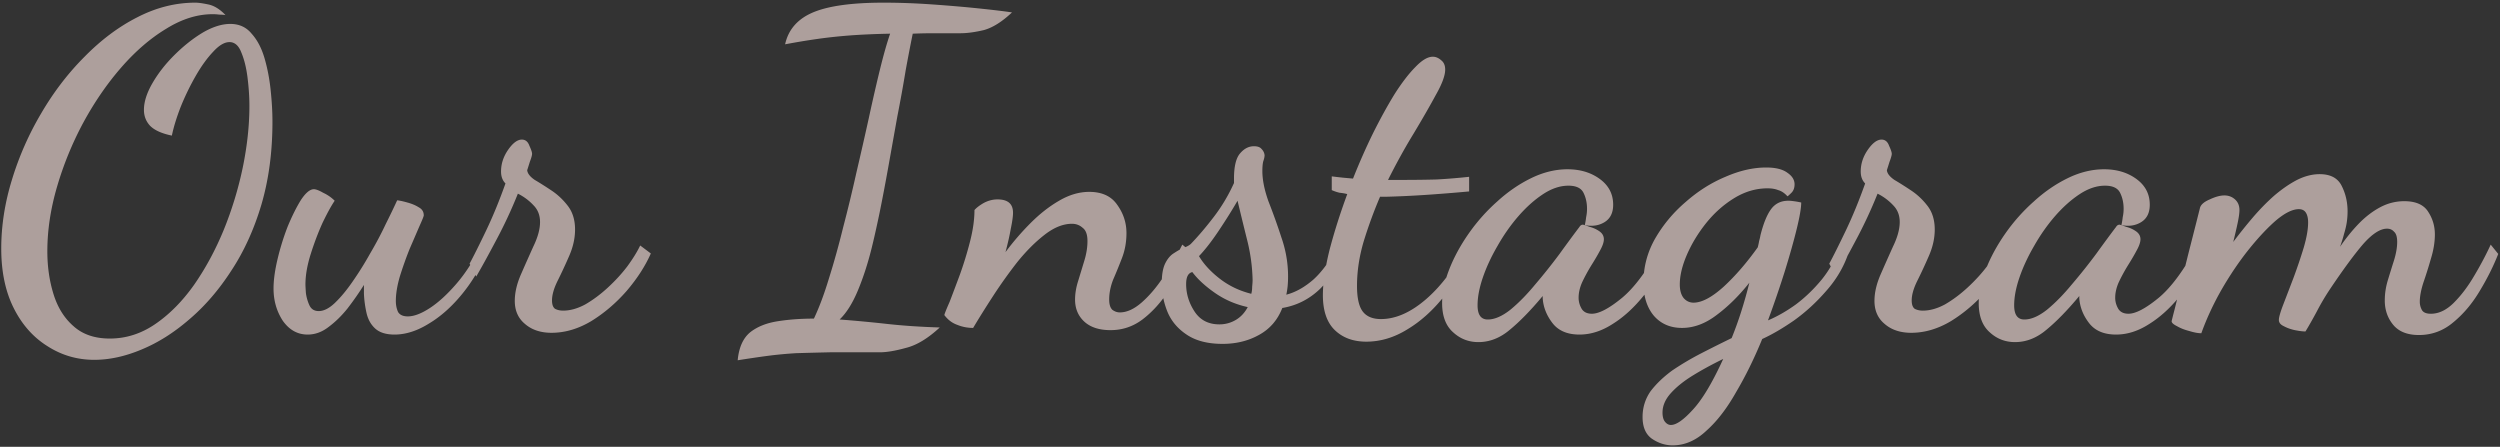 <svg width="677" height="121" viewBox="0 0 677 121" fill="none" xmlns="http://www.w3.org/2000/svg"><rect x="0" y="0" width="677" height="121" fill="#333333" stroke="none"/><path opacity=".6" d="M25.54 97.44c-4.64 0-8.88-1.24-12.72-3.72-3.84-2.4-6.88-5.84-9.12-10.32C1.46 78.92.34 73.56.34 67.32c0-6.16.96-12.36 2.88-18.6a82.1 82.1 0 0 1 7.92-18c3.36-5.76 7.28-10.88 11.76-15.36 4.48-4.56 9.24-8.12 14.28-10.68C42.3 2.04 47.54.72 52.9.72c.8 0 1.96.16 3.48.48 1.6.32 3.16 1.28 4.68 2.88-.48-.08-1.04-.12-1.68-.12-.56-.08-1.16-.12-1.8-.12-4.16 0-8.36 1.32-12.6 3.96-4.24 2.56-8.28 6.04-12.12 10.44-3.84 4.4-7.28 9.4-10.32 15a90.185 90.185 0 0 0-7.08 17.28c-1.76 6-2.64 11.84-2.64 17.52 0 4.16.56 8.04 1.68 11.64 1.12 3.6 2.92 6.48 5.4 8.64 2.48 2.24 5.76 3.36 9.84 3.36 4.4 0 8.52-1.32 12.36-3.96 3.84-2.64 7.32-6.16 10.44-10.56 3.12-4.48 5.8-9.44 8.04-14.88a98.157 98.157 0 0 0 5.16-16.92c1.2-5.84 1.8-11.4 1.8-16.68 0-2.32-.16-4.8-.48-7.44-.32-2.72-.88-5.04-1.68-6.96-.72-1.92-1.8-2.88-3.24-2.88-1.36 0-2.84.88-4.44 2.64-1.6 1.68-3.16 3.84-4.68 6.48a68.044 68.044 0 0 0-4.08 8.4c-1.12 2.88-1.92 5.48-2.4 7.8-2.72-.56-4.68-1.44-5.88-2.64-1.12-1.2-1.68-2.64-1.68-4.32 0-2.16.76-4.56 2.28-7.2 1.52-2.64 3.48-5.16 5.88-7.56 2.48-2.48 5.04-4.52 7.68-6.12 2.72-1.6 5.24-2.4 7.56-2.4 2.4 0 4.32.88 5.76 2.64 1.52 1.68 2.68 3.88 3.48 6.6.8 2.72 1.36 5.64 1.68 8.76.32 3.04.48 5.88.48 8.52 0 8.16-1 15.64-3 22.44-2 6.72-4.72 12.68-8.16 17.88-3.36 5.2-7.16 9.6-11.4 13.2-4.16 3.6-8.48 6.32-12.96 8.16-4.4 1.84-8.64 2.76-12.72 2.76zm57.775-6.84c-2.72 0-4.96-1.24-6.72-3.72-1.68-2.56-2.52-5.48-2.52-8.76 0-2.24.36-4.88 1.08-7.92.72-3.04 1.64-6 2.76-8.88 1.2-2.88 2.4-5.28 3.6-7.2 1.28-1.92 2.44-2.88 3.48-2.88.56 0 1.4.32 2.52.96 1.2.56 2.24 1.28 3.12 2.16-.88 1.28-1.96 3.24-3.24 5.88-1.2 2.64-2.28 5.48-3.24 8.52-.96 3.04-1.44 5.8-1.44 8.28 0 .32.04 1.08.12 2.28.16 1.2.48 2.32.96 3.36s1.32 1.56 2.52 1.56c1.36 0 2.8-.72 4.32-2.16 1.6-1.52 3.2-3.44 4.8-5.76a89.52 89.52 0 0 0 4.8-7.68c1.6-2.72 3-5.36 4.2-7.92 1.28-2.56 2.32-4.72 3.12-6.48.72.08 1.64.28 2.76.6 1.2.32 2.24.76 3.12 1.32.88.48 1.32 1.2 1.32 2.16 0 .24-.4 1.24-1.2 3-.72 1.68-1.6 3.72-2.64 6.12-.96 2.4-1.84 4.88-2.64 7.44-.72 2.48-1.08 4.68-1.08 6.6 0 1.12.2 2.12.6 3 .48.8 1.36 1.2 2.64 1.2 1.68 0 3.68-.76 6-2.28 2.32-1.52 4.72-3.72 7.2-6.6 2.48-2.88 4.68-6.32 6.6-10.32l1.8 1.44c-1.76 4.32-4.04 8.2-6.84 11.64-2.8 3.44-5.8 6.12-9 8.04-3.2 2-6.32 3-9.36 3-2.32 0-4.08-.56-5.28-1.68-1.12-1.04-1.88-2.4-2.28-4.08-.4-1.76-.64-3.52-.72-5.28v-2.4a82.711 82.711 0 0 1-4.44 6.36c-1.6 2-3.32 3.68-5.16 5.04-1.76 1.36-3.64 2.04-5.64 2.04zm66.049-.48c-2.96 0-5.36-.8-7.2-2.4-1.84-1.52-2.76-3.6-2.76-6.24 0-2.24.56-4.64 1.68-7.2 1.12-2.56 2.24-5.08 3.36-7.56 1.2-2.48 1.8-4.68 1.8-6.6 0-1.84-.6-3.36-1.8-4.56-1.2-1.28-2.6-2.32-4.2-3.12-1.76 4.4-3.76 8.68-6 12.84-2.16 4.08-3.92 7.28-5.28 9.6l-1.8-3.48c1.12-2.08 2.6-5.04 4.44-8.88 1.84-3.84 3.6-8.12 5.28-12.84-.8-.8-1.2-1.88-1.2-3.24 0-2.08.64-4.04 1.92-5.88 1.28-1.84 2.52-2.76 3.72-2.76.96 0 1.64.56 2.04 1.68.48 1.04.72 1.76.72 2.16 0 .4-.2 1.12-.6 2.16-.32 1.04-.56 1.8-.72 2.28.08.88.76 1.76 2.04 2.64 1.36.8 2.88 1.76 4.56 2.88 1.68 1.12 3.16 2.52 4.44 4.2 1.28 1.68 1.92 3.8 1.92 6.36 0 2.32-.52 4.68-1.56 7.08-1.04 2.4-2.08 4.64-3.12 6.72s-1.56 3.88-1.56 5.4c0 1.12.28 1.88.84 2.28.64.32 1.36.48 2.16.48 1.92 0 3.92-.56 6-1.68 2.08-1.2 4.12-2.72 6.12-4.56 2-1.84 3.76-3.76 5.28-5.76 1.52-2.08 2.68-3.96 3.48-5.64l2.88 2.16c-1.52 3.44-3.72 6.84-6.6 10.2-2.88 3.28-6.08 6-9.6 8.16-3.52 2.08-7.08 3.12-10.68 3.12zm50.406 7.44c.32-3.44 1.44-5.96 3.36-7.56 1.92-1.52 4.4-2.52 7.44-3s6.32-.72 9.84-.72c1.44-3.04 2.8-6.68 4.08-10.92 1.36-4.32 2.64-8.92 3.84-13.8 1.28-4.88 2.48-9.84 3.6-14.88 1.2-5.12 2.32-10.04 3.36-14.76 1.04-4.8 2.04-9.16 3-13.08s1.88-7.16 2.76-9.72c-4.08.08-7.72.24-10.92.48-3.12.24-6.08.56-8.88.96-2.8.4-5.68.88-8.64 1.44.88-4 3.4-6.88 7.56-8.64C224.33 1.6 230.69.72 239.25.72c4.24 0 8.64.16 13.2.48 4.56.32 8.76.68 12.6 1.08s6.84.76 9 1.08c-2.72 2.56-5.28 4.16-7.68 4.8-2.4.56-4.48.84-6.24.84h-7.08c-2 0-3.96.04-5.88.12-.56 2.72-1.2 6.04-1.92 9.96-.64 3.92-1.4 8.12-2.28 12.6l-2.4 13.44c-.8 4.48-1.6 8.68-2.4 12.6-.8 3.84-1.52 7.04-2.16 9.6-1.04 4.16-2.28 7.96-3.72 11.4-1.44 3.44-3.08 6.04-4.92 7.8 4.24.32 8.52.72 12.84 1.2s9.08.8 14.28.96c-3.2 2.96-6.24 4.8-9.12 5.52-2.88.8-5.24 1.2-7.08 1.2h-13.44c-3.52.08-6.6.16-9.24.24-2.64.16-5.2.4-7.68.72-2.4.32-5.12.72-8.16 1.2zm100.959-8.16c-3.12 0-5.52-.8-7.2-2.4-1.6-1.52-2.4-3.48-2.4-5.88 0-1.6.28-3.28.84-5.04l1.68-5.52c.56-1.84.84-3.6.84-5.28 0-1.76-.44-2.96-1.32-3.6-.8-.72-1.76-1.08-2.88-1.08-2.4 0-4.88 1-7.44 3-2.48 1.92-4.92 4.36-7.32 7.32-2.32 2.96-4.52 6.04-6.6 9.24s-3.88 6.08-5.4 8.64c-1.52 0-2.96-.28-4.32-.84-1.36-.48-2.52-1.36-3.48-2.64.08-.4.56-1.6 1.44-3.6.8-2.08 1.72-4.52 2.76-7.32 1.04-2.88 1.96-5.88 2.76-9 .8-3.12 1.2-5.96 1.2-8.52.56-.64 1.4-1.28 2.52-1.92 1.2-.64 2.44-.96 3.72-.96 2.8 0 4.2 1.2 4.2 3.6 0 .96-.2 2.4-.6 4.32-.32 1.84-.8 3.96-1.44 6.36 2.08-2.8 4.36-5.44 6.84-7.92 2.48-2.48 5.04-4.48 7.68-6 2.72-1.6 5.44-2.4 8.16-2.4 3.44 0 5.96 1.16 7.56 3.48 1.68 2.32 2.52 4.88 2.52 7.68 0 2.4-.4 4.64-1.2 6.72-.8 2.08-1.6 4.04-2.4 5.88-.72 1.84-1.08 3.64-1.08 5.4 0 1.28.28 2.2.84 2.76.64.48 1.32.72 2.04.72 1.92 0 3.92-.92 6-2.76 2.08-1.84 4.04-4.16 5.88-6.96 1.92-2.88 3.6-5.76 5.04-8.64l2.04 1.68c-1.68 3.92-3.6 7.52-5.76 10.8-2.08 3.2-4.44 5.8-7.08 7.8-2.56 1.92-5.44 2.88-8.64 2.88zm30.319 3.72c-4 0-7.24-.84-9.72-2.52-2.4-1.6-4.12-3.64-5.16-6.12-1.04-2.56-1.56-5.16-1.56-7.8 0-2.32.32-4.12.96-5.4.64-1.28 1.44-2.2 2.4-2.76.96-.64 1.84-1.12 2.64-1.44.88-.32 1.52-.68 1.92-1.08 2-2.08 4.04-4.48 6.12-7.2 2.16-2.8 4-5.88 5.52-9.24v-1.2c0-3.2.52-5.44 1.56-6.72 1.12-1.36 2.4-2.04 3.84-2.04.96 0 1.64.24 2.04.72.48.48.76 1.04.84 1.68 0 .48-.12 1.04-.36 1.68-.16.64-.24 1.52-.24 2.64 0 2.4.56 5.16 1.68 8.28a169 169 0 0 1 3.48 9.72c1.2 3.44 1.8 6.96 1.8 10.56 0 .96-.04 1.84-.12 2.64-.08.8-.2 1.56-.36 2.28 2.48-.64 4.92-2 7.32-4.08 2.4-2.16 4.68-5.32 6.84-9.48l1.44 1.08c-1.52 4.56-3.72 8.24-6.6 11.04-2.88 2.72-6.24 4.4-10.08 5.04-1.28 3.28-3.4 5.72-6.36 7.32-2.88 1.6-6.16 2.4-9.84 2.4zm-.84-5.28c1.6 0 3.08-.4 4.44-1.2 1.36-.8 2.44-1.96 3.24-3.48-3.28-.72-6.24-2-8.88-3.84-2.64-1.84-4.68-3.72-6.12-5.64-1.12.24-1.68 1.32-1.68 3.24 0 2.64.76 5.12 2.28 7.44 1.52 2.32 3.76 3.48 6.72 3.48zm8.64-8.28c.16-.56.24-1.2.24-1.92.08-.8.12-1.4.12-1.8-.08-3.6-.56-7.16-1.44-10.68-.88-3.52-1.76-7.12-2.64-10.8-1.44 2.48-3.12 5.16-5.04 8.04-1.92 2.88-3.72 5.2-5.4 6.96 1.28 2.16 3.16 4.2 5.64 6.12 2.48 1.92 5.32 3.28 8.52 4.08zm31.15 12.96c-3.52 0-6.36-1.04-8.52-3.12-2.16-2.08-3.24-5.24-3.24-9.48 0-3.28.6-7.36 1.8-12.24 1.28-4.88 2.88-9.92 4.8-15.12-.56-.16-1.24-.28-2.04-.36-.72-.16-1.44-.4-2.16-.72v-3.72c1.28.16 2.32.28 3.12.36l2.64.24c1.68-4.24 3.48-8.32 5.4-12.24 2-4 3.96-7.56 5.88-10.68 2-3.12 3.88-5.56 5.64-7.32 1.76-1.84 3.32-2.76 4.68-2.76.8 0 1.56.32 2.28.96.72.56 1.08 1.4 1.08 2.52 0 1.6-.84 3.88-2.52 6.84-1.6 2.96-3.6 6.44-6 10.44-2.4 3.92-4.72 8.12-6.96 12.6h3.72c3.52 0 6.68-.04 9.48-.12 2.88-.16 5.8-.4 8.76-.72v3.96c-4.4.4-8.44.72-12.12.96-3.68.24-7.2.4-10.56.48h-1.44c-1.68 3.92-3.16 7.96-4.44 12.12-1.2 4.08-1.8 8.08-1.8 12 0 3.28.52 5.6 1.56 6.96 1.04 1.36 2.68 2.04 4.92 2.04 4 0 8.08-1.8 12.24-5.4 4.24-3.68 7.92-8.64 11.04-14.88l1.68 1.2c-2.08 4.72-4.68 9-7.8 12.84-3.04 3.84-6.36 6.84-9.96 9-3.6 2.24-7.32 3.36-11.16 3.36zm30.37.12c-2.64 0-4.92-.88-6.84-2.64-2-1.76-3-4.4-3-7.92 0-2.8.64-5.84 1.92-9.12 1.28-3.28 3.04-6.52 5.28-9.72 2.24-3.2 4.8-6.08 7.68-8.64 2.88-2.64 5.96-4.76 9.24-6.36 3.28-1.6 6.56-2.4 9.84-2.4 3.44 0 6.36.88 8.76 2.64 2.4 1.76 3.6 4.08 3.6 6.96 0 2.16-.76 3.72-2.28 4.68-1.52.96-3.32 1.24-5.4.84.16-.72.28-1.44.36-2.16.16-.72.24-1.48.24-2.28 0-1.6-.32-3.04-.96-4.32-.64-1.28-2-1.92-4.08-1.92-2.24 0-4.52.76-6.84 2.28-2.32 1.52-4.56 3.52-6.72 6-2.08 2.4-3.96 5.08-5.64 8.04-1.68 2.88-3 5.72-3.96 8.52s-1.44 5.32-1.44 7.56c0 2.56.92 3.84 2.76 3.84 1.84 0 3.88-.88 6.12-2.64 2.24-1.84 4.48-4.12 6.72-6.84 2.32-2.72 4.52-5.48 6.6-8.28 2.08-2.88 3.88-5.32 5.4-7.32.24-.4.56-.6.96-.6.32.08.92.28 1.8.6.96.24 1.84.64 2.64 1.2.8.56 1.2 1.28 1.2 2.16 0 .8-.36 1.84-1.08 3.12-.64 1.2-1.44 2.56-2.4 4.08-.88 1.44-1.68 2.92-2.4 4.44-.64 1.44-.96 2.84-.96 4.2 0 1.04.28 2.04.84 3 .56.88 1.48 1.32 2.76 1.32 1.92 0 4.6-1.4 8.04-4.2 3.52-2.88 7.08-7.72 10.68-14.52l2.28 2.28c-1.92 4.32-4.24 8.16-6.96 11.52-2.64 3.28-5.44 5.84-8.4 7.68-2.96 1.92-5.96 2.88-9 2.88-3.28 0-5.72-1.04-7.32-3.12-1.6-2.08-2.48-4.32-2.64-6.72v-.6c-3.2 3.84-6.16 6.88-8.88 9.12-2.64 2.24-5.48 3.36-8.52 3.36zm52.601 27.96c-2 0-3.88-.6-5.64-1.8-1.68-1.2-2.52-3.16-2.52-5.88 0-2.56.72-4.88 2.16-6.96 1.52-2 3.48-3.88 5.88-5.64a76.42 76.42 0 0 1 7.92-4.68c2.8-1.44 5.52-2.8 8.16-4.08.88-2.16 1.72-4.48 2.52-6.96a125 125 0 0 0 2.28-8.04c-2.8 3.52-5.76 6.44-8.88 8.76-3.04 2.32-6.16 3.48-9.36 3.48-3.2 0-5.76-1.12-7.68-3.36-1.84-2.24-2.76-5.2-2.76-8.88 0-4.24 1.04-8.2 3.12-11.88 2.16-3.76 4.92-7.08 8.28-9.96 3.36-2.96 6.96-5.24 10.8-6.84 3.84-1.68 7.52-2.52 11.04-2.52 2.56 0 4.48.48 5.76 1.44 1.28.88 1.92 1.92 1.92 3.12 0 .96-.28 1.72-.84 2.28-.56.56-.92.88-1.08.96-.8-.88-1.64-1.44-2.52-1.68-.8-.32-1.76-.48-2.88-.48-3.12 0-6.12.88-9 2.64-2.88 1.76-5.44 4.04-7.68 6.84-2.16 2.72-3.88 5.56-5.16 8.52-1.28 2.96-1.92 5.64-1.92 8.04 0 1.6.36 2.84 1.08 3.72.72.8 1.6 1.2 2.64 1.2 2.24 0 4.96-1.44 8.16-4.32 3.2-2.96 6.28-6.52 9.24-10.68.16-.64.28-1.2.36-1.68.16-.56.28-1.08.36-1.56.8-3.2 1.76-5.56 2.88-7.08 1.12-1.52 2.68-2.28 4.68-2.28.4 0 .88.04 1.44.12.64.08 1.32.2 2.04.36 0 1.44-.4 3.8-1.2 7.08-.8 3.28-1.88 7.12-3.24 11.52-1.36 4.32-2.88 8.76-4.56 13.32 2.48-1.04 5-2.48 7.56-4.32 2.56-1.92 4.92-4.2 7.08-6.84 2.16-2.72 3.8-5.72 4.92-9l2.16 2.16c-1.28 3.68-3.28 7.04-6 10.08-2.64 3.04-5.52 5.68-8.64 7.92-3.12 2.16-6 3.84-8.64 5.04-2.16 5.28-4.52 10.08-7.08 14.4-2.48 4.4-5.16 7.88-8.04 10.44-2.8 2.64-5.84 3.96-9.12 3.96zm-.48-5.52c1.44 0 3.4-1.36 5.88-4.08 2.56-2.72 5.32-7.32 8.28-13.8-2.96 1.44-5.68 2.92-8.16 4.44-2.48 1.52-4.48 3.12-6 4.8-1.52 1.68-2.28 3.44-2.28 5.28 0 1.04.2 1.84.6 2.4.48.64 1.04.96 1.68.96zm65.078-24.96c-2.96 0-5.36-.8-7.2-2.4-1.84-1.52-2.76-3.6-2.76-6.24 0-2.24.56-4.64 1.68-7.2 1.12-2.56 2.24-5.08 3.36-7.56 1.2-2.48 1.8-4.68 1.8-6.6 0-1.84-.6-3.36-1.8-4.56-1.2-1.28-2.6-2.32-4.2-3.12-1.76 4.4-3.76 8.68-6 12.84-2.16 4.08-3.92 7.28-5.28 9.6l-1.8-3.48c1.12-2.08 2.6-5.04 4.44-8.88 1.84-3.84 3.6-8.12 5.28-12.84-.8-.8-1.2-1.88-1.2-3.24 0-2.08.64-4.04 1.92-5.88 1.28-1.84 2.52-2.76 3.72-2.76.96 0 1.64.56 2.04 1.68.48 1.04.72 1.76.72 2.16 0 .4-.2 1.12-.6 2.16-.32 1.04-.56 1.8-.72 2.28.08.88.76 1.76 2.04 2.64 1.36.8 2.88 1.76 4.56 2.88 1.68 1.12 3.16 2.52 4.44 4.2 1.28 1.68 1.92 3.8 1.92 6.36 0 2.32-.52 4.68-1.56 7.08-1.04 2.4-2.08 4.64-3.12 6.72s-1.56 3.88-1.56 5.4c0 1.12.28 1.88.84 2.28.64.32 1.36.48 2.16.48 1.92 0 3.92-.56 6-1.68 2.08-1.2 4.12-2.72 6.12-4.56 2-1.84 3.76-3.76 5.28-5.76 1.52-2.08 2.68-3.96 3.48-5.64l2.88 2.16c-1.52 3.44-3.72 6.84-6.6 10.2-2.88 3.28-6.08 6-9.6 8.16-3.52 2.08-7.08 3.12-10.68 3.12zm28.114 2.52c-2.64 0-4.92-.88-6.84-2.64-2-1.76-3-4.4-3-7.92 0-2.8.64-5.84 1.92-9.12 1.28-3.28 3.04-6.52 5.28-9.72 2.24-3.2 4.8-6.08 7.68-8.64 2.88-2.64 5.96-4.76 9.24-6.36 3.28-1.6 6.56-2.4 9.84-2.4 3.44 0 6.36.88 8.76 2.64 2.4 1.76 3.6 4.08 3.6 6.96 0 2.16-.76 3.72-2.28 4.68-1.52.96-3.32 1.24-5.4.84.16-.72.28-1.44.36-2.16.16-.72.24-1.48.24-2.28 0-1.6-.32-3.04-.96-4.32-.64-1.28-2-1.92-4.08-1.92-2.24 0-4.52.76-6.84 2.28-2.32 1.52-4.56 3.52-6.72 6-2.08 2.4-3.96 5.08-5.64 8.04-1.68 2.88-3 5.72-3.96 8.52s-1.44 5.32-1.44 7.56c0 2.56.92 3.84 2.76 3.84 1.84 0 3.88-.88 6.12-2.64 2.24-1.84 4.48-4.12 6.72-6.84 2.32-2.72 4.52-5.48 6.6-8.28 2.08-2.88 3.88-5.32 5.4-7.32.24-.4.56-.6.96-.6.32.08.92.28 1.8.6.96.24 1.84.64 2.64 1.2.8.56 1.2 1.28 1.2 2.16 0 .8-.36 1.84-1.08 3.12-.64 1.2-1.44 2.56-2.4 4.08-.88 1.44-1.68 2.92-2.4 4.44-.64 1.44-.96 2.84-.96 4.2 0 1.04.28 2.04.84 3 .56.88 1.48 1.32 2.76 1.32 1.92 0 4.6-1.4 8.04-4.2 3.52-2.88 7.08-7.72 10.68-14.52l2.28 2.28c-1.92 4.32-4.24 8.16-6.96 11.52-2.64 3.28-5.44 5.84-8.4 7.68-2.96 1.92-5.96 2.88-9 2.88-3.28 0-5.72-1.04-7.32-3.12-1.6-2.08-2.48-4.32-2.64-6.72v-.6c-3.2 3.84-6.16 6.88-8.88 9.12-2.64 2.24-5.48 3.36-8.52 3.36zm109.36-1.92c-3.12 0-5.44-.92-6.96-2.76-1.52-1.84-2.28-4.04-2.28-6.6 0-1.84.28-3.68.84-5.52.56-1.84 1.12-3.64 1.68-5.4.56-1.84.84-3.48.84-4.92 0-1.36-.28-2.28-.84-2.76-.48-.56-1.12-.84-1.92-.84-1.84 0-4 1.4-6.48 4.2-2.4 2.8-5.4 6.88-9 12.24a64.772 64.772 0 0 0-3.6 6.12c-1.12 2.08-2.12 3.84-3 5.28-.72 0-1.68-.12-2.88-.36-1.12-.24-2.12-.6-3-1.08-.88-.4-1.32-.96-1.32-1.68s.4-2.12 1.2-4.2c.8-2.08 1.72-4.48 2.76-7.2 1.04-2.8 1.96-5.52 2.76-8.16.8-2.72 1.2-5 1.2-6.84 0-1.12-.2-2-.6-2.64-.4-.64-1.04-.96-1.92-.96-1.68 0-3.72 1-6.12 3-2.32 2-4.8 4.64-7.44 7.92-2.56 3.2-5 6.8-7.32 10.8-2.24 3.92-4.08 7.88-5.52 11.88-.88 0-1.96-.2-3.24-.6-1.28-.32-2.4-.76-3.36-1.32-.96-.48-1.44-.92-1.44-1.32 0-.08.28-1.2.84-3.36.56-2.24 1.24-5 2.04-8.28.8-3.28 1.64-6.64 2.52-10.08.88-3.44 1.64-6.44 2.28-9 .24-.88 1.12-1.64 2.64-2.28 1.52-.72 2.84-1.08 3.96-1.08s2.08.36 2.88 1.08c.8.72 1.2 1.68 1.2 2.88 0 .8-.16 1.96-.48 3.48-.32 1.52-.72 3.24-1.2 5.16 1.68-2.24 3.44-4.44 5.28-6.6 1.92-2.24 3.88-4.24 5.88-6 2.08-1.76 4.12-3.16 6.12-4.2 2.08-1.04 4.12-1.56 6.12-1.56 2.96 0 4.96 1.08 6 3.24 1.04 2.08 1.56 4.36 1.56 6.84 0 1.04-.08 2.08-.24 3.12-.16.96-.4 1.96-.72 3-.24.96-.6 2.12-1.08 3.48 1.52-2.24 3.16-4.28 4.92-6.12 1.84-1.92 3.8-3.44 5.88-4.56 2.08-1.12 4.28-1.68 6.6-1.68 3.12 0 5.28.96 6.48 2.88 1.2 1.84 1.8 3.88 1.8 6.12 0 2.08-.36 4.28-1.08 6.6-.64 2.24-1.32 4.4-2.04 6.48-.64 2-.96 3.72-.96 5.16 0 .8.2 1.56.6 2.28.4.64 1.2.96 2.4.96 2.16 0 4.24-1 6.24-3s3.84-4.44 5.52-7.32c1.76-2.96 3.24-5.76 4.44-8.4l2.04 2.52c-1.28 3.28-2.96 6.64-5.04 10.08-2 3.36-4.36 6.16-7.08 8.4-2.72 2.32-5.84 3.48-9.36 3.48z" fill="#FFE7E3"/></svg>